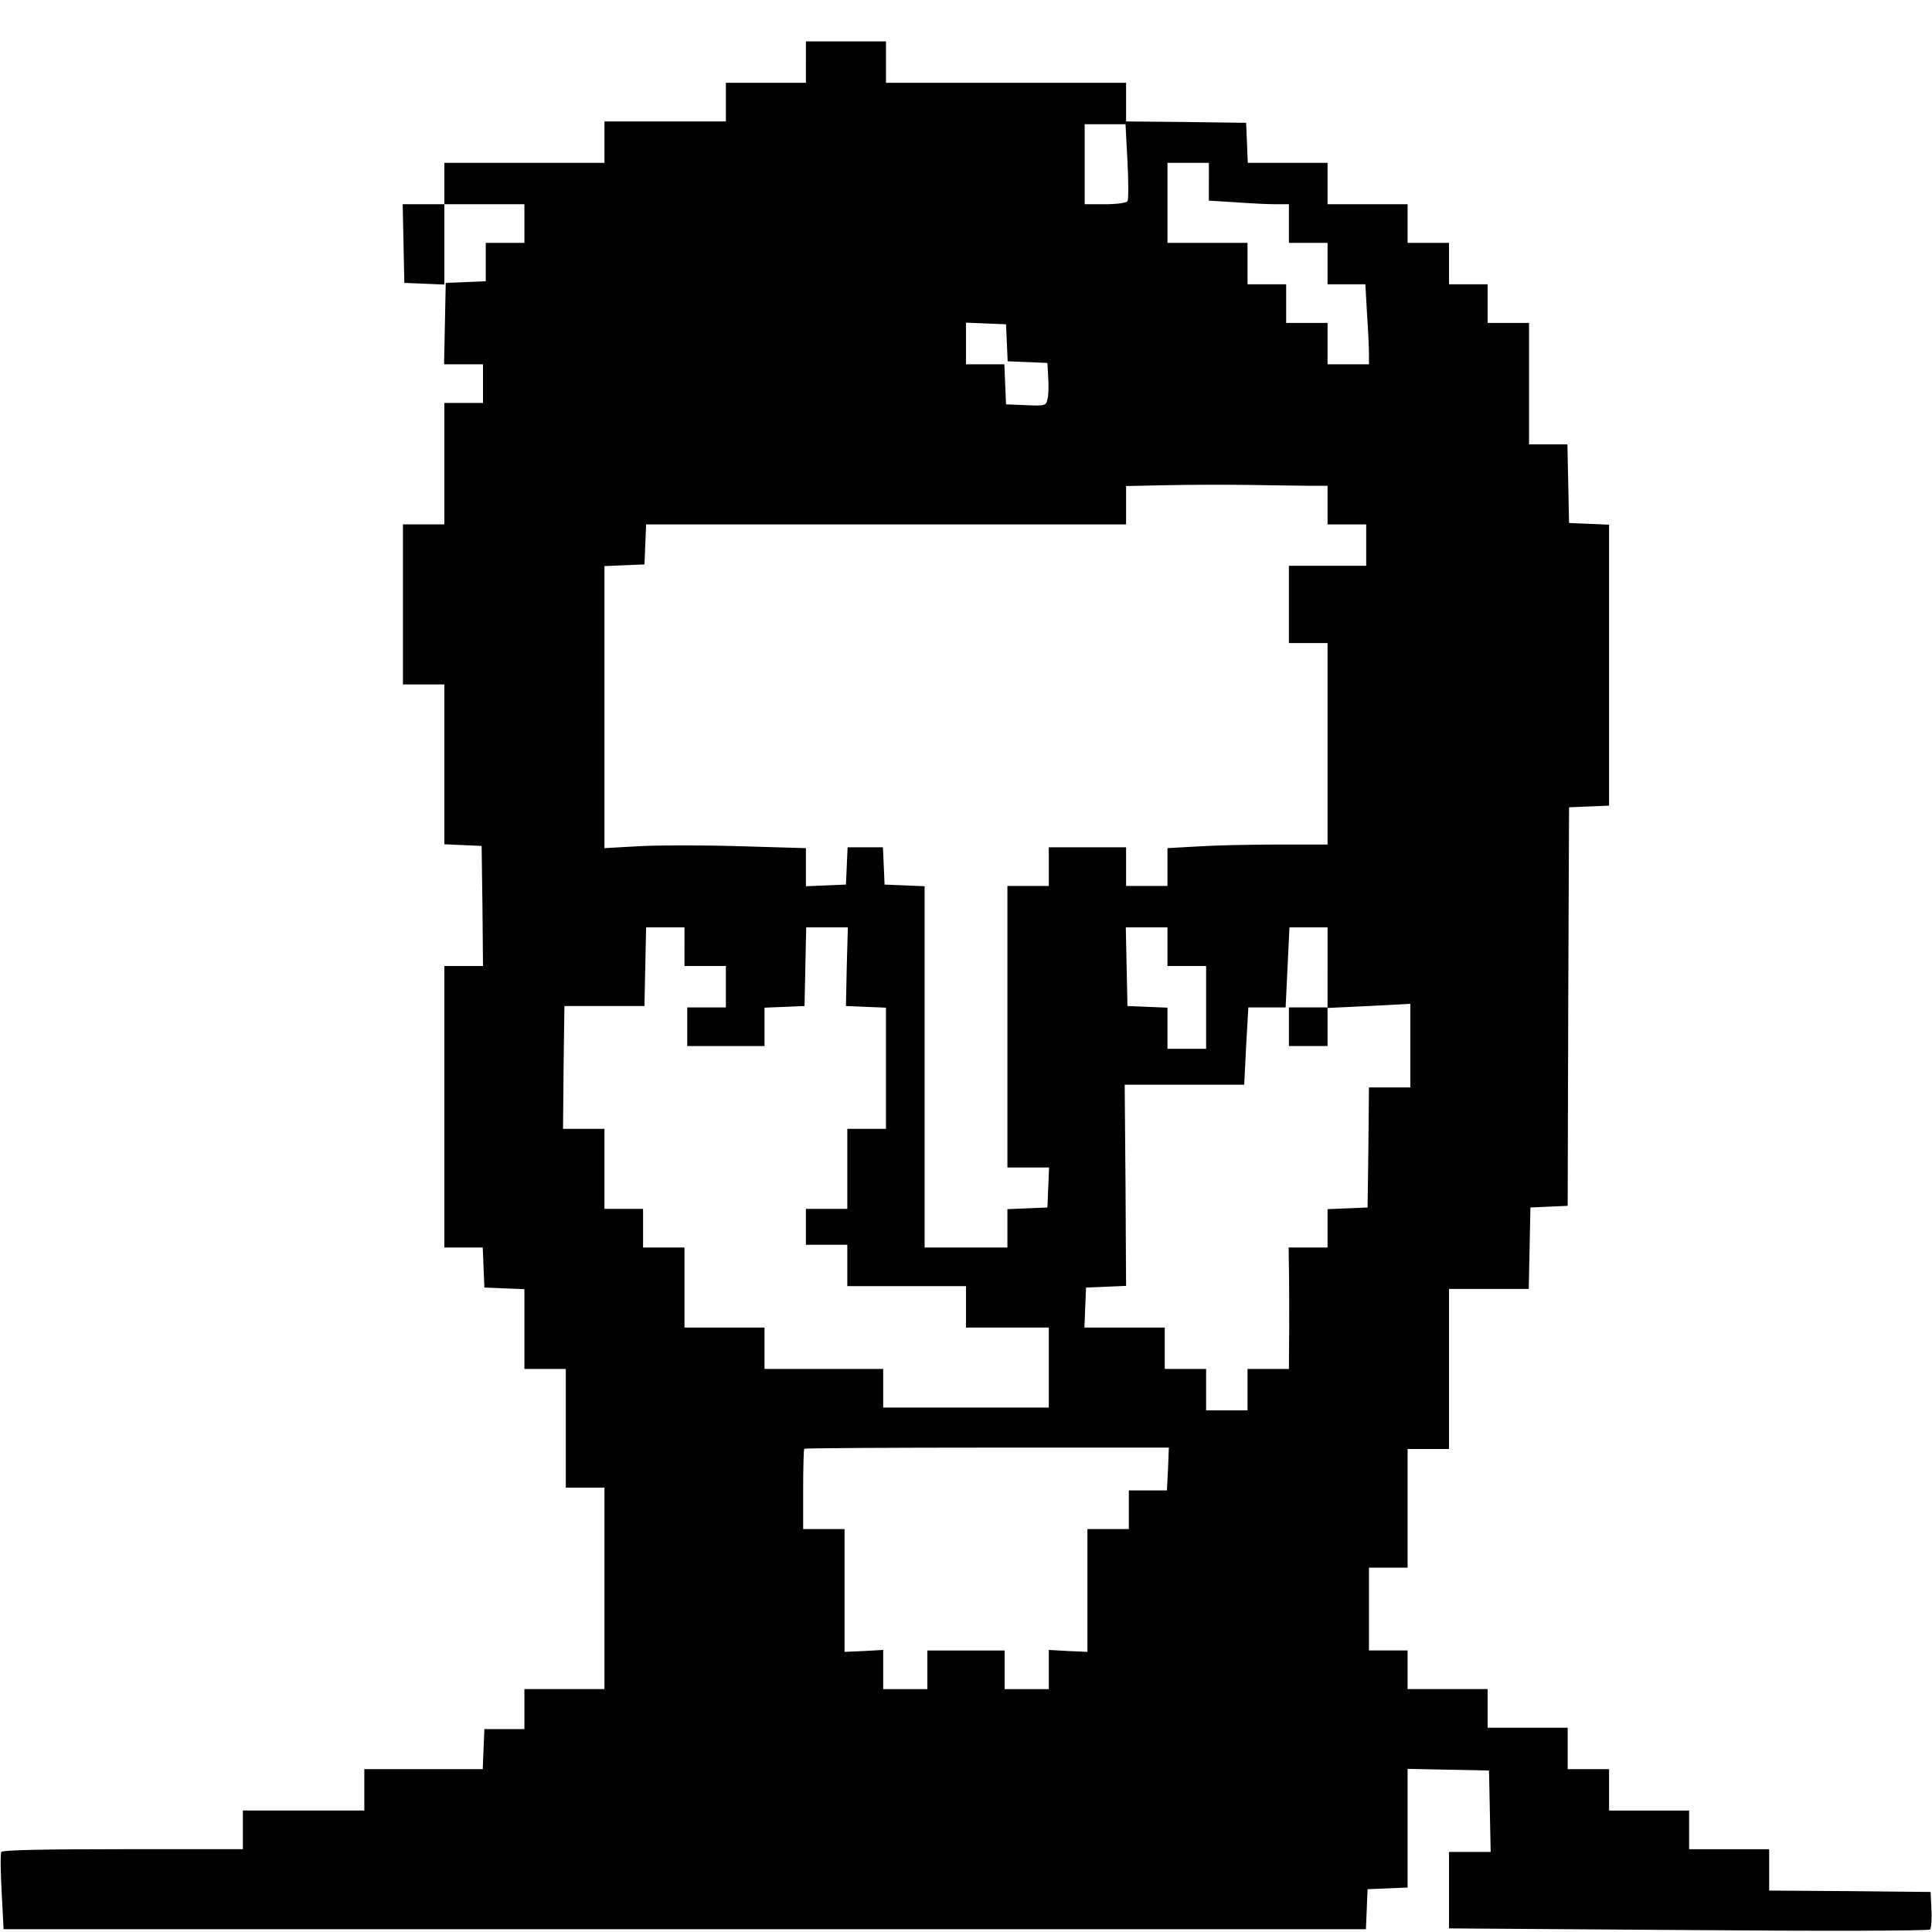 <?xml version="1.0" standalone="no"?>
<!DOCTYPE svg PUBLIC "-//W3C//DTD SVG 20010904//EN"
 "http://www.w3.org/TR/2001/REC-SVG-20010904/DTD/svg10.dtd">
<svg version="1.0" xmlns="http://www.w3.org/2000/svg"
 width="700pt" height="700pt" viewBox="0 0 700 700"
 preserveAspectRatio="xMidYMid meet">
<g transform="translate(0,700) scale(0.1,-0.1)"
fill="#000000" stroke="none">
<path d="M2920 6775 l0 -75 -145 0 -145 0 0 -70 0 -70 -220 0 -220 0 0 -75 0
-75 -290 0 -290 0 0 -75 0 -75 -75 0 -76 0 3 -142 3 -143 73 -3 72 -3 0 146 0
145 145 0 145 0 0 -70 0 -70 -70 0 -70 0 0 -70 0 -69 -72 -3 -73 -3 -3 -147
-3 -148 71 0 70 0 0 -70 0 -70 -70 0 -70 0 0 -220 0 -220 -75 0 -75 0 0 -290
0 -290 75 0 75 0 0 -290 0 -289 67 -3 68 -3 3 -217 2 -218 -70 0 -70 0 0 -510
0 -510 70 0 69 0 3 -72 3 -73 73 -3 72 -3 0 -144 0 -145 75 0 75 0 0 -215 0
-215 70 0 70 0 0 -365 0 -365 -145 0 -145 0 0 -72 0 -73 -72 0 -73 0 -3 -72
-3 -73 -214 0 -215 0 0 -75 0 -75 -220 0 -220 0 0 -70 0 -70 -434 0 c-288 0
-437 -3 -441 -10 -4 -6 -3 -71 1 -145 l7 -135 2468 0 2468 0 3 73 3 72 73 3
72 3 0 215 0 215 148 -3 147 -3 3 -148 3 -147 -76 0 -75 0 0 -138 0 -139 867
-6 c477 -4 871 -3 876 2 4 4 7 37 5 72 l-3 64 -292 3 -293 2 0 75 0 75 -145 0
-145 0 0 70 0 70 -145 0 -145 0 0 75 0 75 -75 0 -75 0 0 75 0 75 -145 0 -145
0 0 70 0 70 -145 0 -145 0 0 70 0 70 -70 0 -70 0 0 150 0 150 70 0 70 0 0 215
0 215 75 0 75 0 0 290 0 290 145 0 144 0 3 147 3 148 67 3 68 3 2 722 3 722
73 3 72 3 0 509 0 509 -72 3 -73 3 -3 143 -3 142 -69 0 -70 0 0 220 0 220 -75
0 -75 0 0 70 0 70 -70 0 -70 0 0 75 0 75 -75 0 -75 0 0 70 0 70 -145 0 -145 0
0 75 0 75 -145 0 -144 0 -3 73 -3 72 -217 3 -218 2 0 70 0 70 -435 0 -435 0 0
75 0 75 -145 0 -145 0 0 -75z m1165 -359 c4 -74 4 -139 0 -145 -3 -6 -39 -11
-81 -11 l-74 0 0 145 0 145 74 0 74 0 7 -134z m295 -74 l0 -69 98 -6 c53 -4
118 -7 145 -7 l47 0 0 -70 0 -70 70 0 70 0 0 -75 0 -75 68 0 69 0 6 -107 c4
-58 7 -123 7 -145 l0 -38 -75 0 -75 0 0 75 0 75 -75 0 -75 0 0 70 0 70 -70 0
-70 0 0 75 0 75 -145 0 -145 0 0 145 0 145 75 0 75 0 0 -68z m-732 -584 l3
-67 72 -3 72 -3 3 -54 c2 -30 1 -65 -3 -78 -5 -23 -9 -24 -78 -21 l-72 3 -3
73 -3 72 -69 0 -70 0 0 75 0 76 73 -3 72 -3 3 -67z m1095 -518 l67 0 0 -70 0
-70 70 0 70 0 0 -75 0 -75 -140 0 -140 0 0 -140 0 -140 70 0 70 0 0 -365 0
-365 -183 0 c-101 0 -232 -3 -290 -7 l-107 -6 0 -69 0 -68 -75 0 -75 0 0 70 0
70 -140 0 -140 0 0 -70 0 -70 -75 0 -75 0 0 -510 0 -510 75 0 76 0 -3 -72 -3
-73 -72 -3 -73 -3 0 -69 0 -70 -150 0 -150 0 0 655 0 654 -72 3 -73 3 -3 68
-3 67 -64 0 -64 0 -3 -67 -3 -68 -72 -3 -73 -3 0 69 0 69 -240 7 c-132 4 -296
4 -365 0 l-125 -7 0 511 0 511 73 3 72 3 3 73 3 72 869 0 870 0 0 70 0 69 148
3 c81 2 215 2 297 1 83 -1 180 -3 218 -3z m-2263 -1670 l0 -70 75 0 75 0 0
-75 0 -75 -70 0 -70 0 0 -70 0 -70 140 0 140 0 0 70 0 69 73 3 72 3 3 143 3
142 75 0 76 0 -4 -142 -3 -143 73 -3 72 -3 0 -219 0 -220 -70 0 -70 0 0 -145
0 -145 -75 0 -75 0 0 -65 0 -65 75 0 75 0 0 -75 0 -75 215 0 215 0 0 -75 0
-75 150 0 150 0 0 -145 0 -145 -300 0 -300 0 0 70 0 70 -215 0 -215 0 0 75 0
75 -145 0 -145 0 0 145 0 145 -75 0 -75 0 0 70 0 70 -70 0 -70 0 0 145 0 145
-75 0 -75 0 2 223 3 222 145 0 145 0 3 143 3 142 69 0 70 0 0 -70z m1750 0 l0
-70 70 0 70 0 0 -150 0 -150 -70 0 -70 0 0 75 0 74 -72 3 -73 3 -3 143 -3 142
76 0 75 0 0 -70z m580 -76 l0 -146 150 7 150 8 0 -152 0 -151 -75 0 -75 0 -2
-217 -3 -218 -72 -3 -73 -3 0 -69 0 -70 -71 0 -70 0 1 -72 c1 -40 1 -139 1
-220 l-1 -148 -75 0 -75 0 0 -75 0 -75 -75 0 -75 0 0 75 0 75 -75 0 -75 0 0
75 0 75 -145 0 -146 0 3 73 3 72 73 3 72 3 -2 364 -3 365 217 0 216 0 7 140 8
140 67 0 68 0 7 145 7 145 69 0 69 0 0 -146z m-578 -1816 l-4 -78 -69 0 -69 0
0 -70 0 -70 -75 0 -75 0 0 -222 0 -223 -70 3 -70 4 0 -71 0 -71 -80 0 -80 0 0
70 0 70 -140 0 -140 0 0 -70 0 -70 -80 0 -80 0 0 71 0 71 -70 -4 -70 -3 0 223
0 222 -75 0 -75 0 0 143 c0 79 2 146 4 148 2 2 301 4 663 4 l658 0 -3 -77z"/>
<path d="M4670 3280 l0 -70 70 0 70 0 0 70 0 70 -70 0 -70 0 0 -70z"/>
</g>
</svg>
